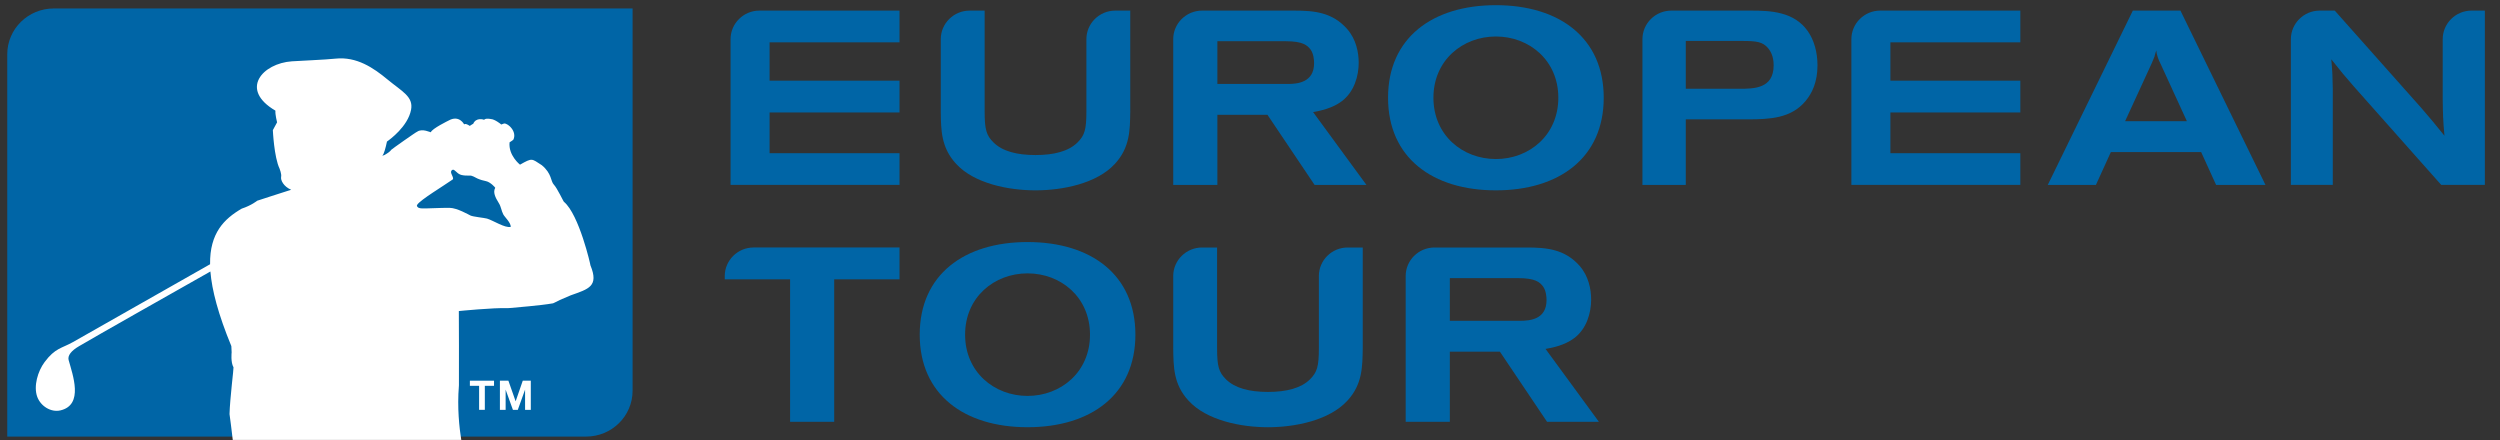 <?xml version="1.0" encoding="UTF-8" standalone="no"?>
<svg width="159px" height="28px" viewBox="0 0 159 28" version="1.1" xmlns="http://www.w3.org/2000/svg" xmlns:xlink="http://www.w3.org/1999/xlink">
    <rect x="0" y="0" width="159" height="28" fill="#333333" stroke="none"/>
    <!-- Generator: sketchtool 41 (35326) - http://www.bohemiancoding.com/sketch -->
    <title>6B9FC2D8-96B1-4B54-A5CC-668E081DBFCC</title>
    <desc>Created with sketchtool.</desc>
    <defs></defs>
    <g id="Page-1" stroke="none" stroke-width="1" fill="none" fill-rule="evenodd">
        <g id="CP-001-Navigation-03D" transform="translate(-120, -1261)">
            <g id="CP-001-:-navigation-:-selected-:-03D" transform="translate(0, 1241)">
                <g id="top-nav" transform="translate(0, 20)">
                    <g id="hero-dropdown" transform="translate(121, 0)">
                        <g id="logo-:-european-tour">
                            <path d="M88.401,17.559 C88.401,16.553 89.222,15.741 90.237,15.741 L96.106,15.741 C97.375,15.741 98.533,15.85 99.47,16.916 C100.041,17.576 100.197,18.41 100.197,19.051 C100.197,19.902 99.912,20.908 99.121,21.504 C98.519,21.959 97.742,22.115 97.297,22.192 L100.689,26.826 L97.392,26.826 L94.395,22.368 L91.209,22.368 L91.209,26.826 L88.401,26.826 L88.401,17.559 Z M91.209,20.403 L95.679,20.403 C96.284,20.403 97.36,20.325 97.36,19.086 C97.36,18.865 97.329,18.49 97.14,18.222 C96.933,17.953 96.663,17.689 95.554,17.689 L91.209,17.689 L91.209,20.403 Z" id="Fill-1" fill="#0065A6"></path>
                            <path d="M56.21,15.74 L56.21,17.766 L52.055,17.766 L52.055,26.826 L49.25,26.826 L49.25,17.766 L45.094,17.766 L45.094,17.558 C45.094,16.556 45.918,15.74 46.931,15.74 L56.21,15.74 Z" id="Fill-3" fill="#0065A6"></path>
                            <path d="M73.617,17.559 C73.617,16.553 74.441,15.741 75.453,15.741 L76.407,15.741 L76.407,22.147 C76.407,23.302 76.516,23.674 76.973,24.126 C77.537,24.683 78.459,24.927 79.644,24.927 C80.825,24.927 81.751,24.683 82.315,24.126 C82.771,23.674 82.88,23.302 82.88,22.147 L82.88,17.559 C82.88,16.553 83.7,15.741 84.715,15.741 L85.67,15.741 L85.67,22.147 C85.652,23.325 85.652,24.44 84.701,25.475 C83.542,26.748 81.34,27.172 79.644,27.172 C77.947,27.172 75.742,26.748 74.584,25.475 C73.632,24.44 73.632,23.325 73.617,22.147 L73.617,17.559 Z" id="Fill-5" fill="#0065A6"></path>
                            <path d="M64.352,25.18 C66.471,25.18 68.324,23.665 68.324,21.285 C68.324,18.901 66.471,17.386 64.352,17.386 C62.234,17.386 60.38,18.901 60.38,21.285 C60.38,23.665 62.234,25.18 64.352,25.18 M57.494,21.285 C57.494,17.466 60.328,15.394 64.352,15.394 C68.38,15.394 71.211,17.466 71.211,21.285 C71.211,25.1 68.38,27.171 64.352,27.171 C60.328,27.171 57.494,25.1 57.494,21.285" id="Fill-7" fill="#0065A6"></path>
                            <path d="M56.21,0.674 L56.21,2.691 L47.946,2.691 L47.946,5.132 L56.21,5.132 L56.21,7.152 L47.946,7.152 L47.946,9.745 L56.21,9.745 L56.21,11.759 L45.464,11.759 L45.464,2.492 C45.464,1.49 46.288,0.674 47.303,0.674 L56.21,0.674 Z" id="Fill-9" fill="#0065A6"></path>
                            <path d="M127.493,0.674 L127.493,2.691 L119.229,2.691 L119.229,5.132 L127.493,5.132 L127.493,7.152 L119.229,7.152 L119.229,9.745 L127.493,9.745 L127.493,11.759 L116.748,11.759 L116.748,2.492 C116.748,1.49 117.571,0.674 118.583,0.674 L127.493,0.674 Z" id="Fill-11" fill="#0065A6"></path>
                            <path d="M136.423,4.082 C136.344,3.94 136.28,3.785 136.234,3.641 C136.184,3.503 136.153,3.361 136.138,3.203 C136.091,3.344 136.059,3.471 136.027,3.594 C135.963,3.736 135.916,3.877 135.853,4.018 L134.156,7.71 L138.087,7.71 L136.423,4.082 Z M134.648,0.676 L137.677,0.676 L143.084,11.761 L139.944,11.761 L138.993,9.672 L133.251,9.672 L132.3,11.761 L129.238,11.761 L134.648,0.676 Z" id="Fill-13" fill="#0065A6"></path>
                            <path d="M103.459,2.493 C103.459,1.49 104.283,0.675 105.295,0.675 L110.364,0.675 C111.552,0.675 113.088,0.72 113.973,1.977 C114.368,2.539 114.592,3.309 114.592,4.155 C114.592,5.222 114.243,5.942 113.83,6.429 C112.913,7.527 111.566,7.591 110.126,7.591 L106.215,7.591 L106.215,11.76 L103.459,11.76 L103.459,2.493 Z M106.215,5.645 L109.666,5.645 C110.568,5.645 111.804,5.628 111.804,4.155 C111.804,3.559 111.598,3.185 111.327,2.934 C110.949,2.602 110.536,2.602 109.366,2.602 L106.215,2.602 L106.215,5.645 Z" id="Fill-15" fill="#0065A6"></path>
                            <path d="M73.617,2.493 C73.617,1.49 74.441,0.675 75.453,0.675 L81.325,0.675 C82.594,0.675 83.749,0.784 84.686,1.853 C85.257,2.513 85.413,3.343 85.413,3.988 C85.413,4.836 85.128,5.842 84.337,6.438 C83.735,6.893 82.958,7.049 82.513,7.129 L85.905,11.76 L82.608,11.76 L79.611,7.302 L76.425,7.302 L76.425,11.76 L73.617,11.76 L73.617,2.493 Z M76.425,5.34 L80.895,5.34 C81.497,5.34 82.576,5.259 82.576,4.02 C82.576,3.799 82.545,3.424 82.356,3.156 C82.149,2.887 81.878,2.622 80.77,2.622 L76.425,2.622 L76.425,5.34 Z" id="Fill-17" fill="#0065A6"></path>
                            <path d="M58.833,2.493 C58.833,1.49 59.656,0.675 60.668,0.675 L61.623,0.675 L61.623,7.081 C61.623,8.236 61.731,8.608 62.188,9.06 C62.752,9.62 63.674,9.861 64.859,9.861 C66.04,9.861 66.966,9.62 67.53,9.06 C67.987,8.608 68.095,8.236 68.095,7.081 L68.095,2.493 C68.095,1.49 68.915,0.675 69.931,0.675 L70.885,0.675 L70.885,7.081 C70.868,8.259 70.868,9.374 69.916,10.412 C68.761,11.682 66.555,12.106 64.859,12.106 C63.163,12.106 60.957,11.682 59.802,10.412 C58.847,9.374 58.847,8.259 58.833,7.081 L58.833,2.493 Z" id="Fill-19" fill="#0065A6"></path>
                            <path d="M94.138,10.115 C96.257,10.115 98.11,8.6 98.11,6.216 C98.11,3.836 96.257,2.321 94.138,2.321 C92.02,2.321 90.166,3.836 90.166,6.216 C90.166,8.6 92.02,10.115 94.138,10.115 M87.28,6.216 C87.28,2.401 90.114,0.329 94.138,0.329 C98.163,0.329 100.997,2.401 100.997,6.216 C100.997,10.035 98.163,12.106 94.138,12.106 C90.114,12.106 87.28,10.035 87.28,6.216" id="Fill-21" fill="#0065A6"></path>
                            <path d="M157.037,0.674 L157.037,11.759 L154.261,11.759 L148.713,5.509 C148.124,4.835 147.886,4.552 147.269,3.769 C147.347,4.616 147.347,4.804 147.365,5.65 L147.365,11.759 L144.7,11.759 L144.7,2.492 C144.7,1.49 145.523,0.674 146.535,0.674 L147.49,0.674 L152.978,6.847 C153.644,7.616 153.77,7.772 154.468,8.636 C154.372,7.584 154.372,7.302 154.357,6.342 L154.357,2.492 C154.357,1.49 155.178,0.674 156.193,0.674 L157.037,0.674 Z" id="Fill-23" fill="#0065A6"></path>
                            <path d="M36.276,27.228 C37.613,27.228 38.694,26.165 38.694,24.85 L38.694,1.077 L2.418,1.077 C1.084,1.077 0,2.14 0,3.454 L0,27.228 L36.276,27.228 Z" id="Fill-28" stroke="#0065A6" stroke-width="1.077" fill="#0065A6"></path>
                            <path d="M25.912,13.253 C25.805,13.256 25.642,13.256 25.56,13.167 C25.503,13.106 25.508,13.066 25.534,13.025 C25.708,12.723 27.268,11.786 27.786,11.418 C27.851,11.374 27.795,11.248 27.777,11.207 C27.736,11.098 27.617,10.931 27.742,10.822 C27.777,10.79 27.845,10.784 27.886,10.816 C27.926,10.85 27.967,10.882 28.008,10.916 C28.121,11.02 28.202,11.092 28.354,11.13 C28.52,11.167 28.691,11.175 28.863,11.167 C29.043,11.155 29.206,11.283 29.366,11.354 C29.55,11.435 29.73,11.484 29.92,11.524 C30.196,11.585 30.498,11.924 30.498,11.945 C30.338,12.225 30.498,12.553 30.726,12.919 C30.874,13.156 30.883,13.397 31.008,13.634 C31.103,13.815 31.488,14.152 31.485,14.429 C31.13,14.524 30.356,14.014 29.974,13.902 C29.808,13.855 29.099,13.787 28.927,13.709 C28.808,13.653 28.071,13.224 27.597,13.219 C27.126,13.21 25.912,13.274 25.912,13.253 M28.185,24.555 C28.188,24.544 28.188,24.509 28.188,24.489 C28.2,24.088 28.182,19.783 28.182,19.783 C28.182,19.783 30.406,19.561 31.284,19.599 C31.307,19.599 31.385,19.596 31.456,19.588 C31.851,19.547 33.335,19.438 34.174,19.291 C34.194,19.288 34.237,19.268 34.281,19.242 C34.391,19.178 34.695,19.028 35.297,18.783 C36.426,18.379 37.106,18.224 36.551,16.873 C36.571,16.89 35.835,13.646 34.868,12.836 C34.852,12.856 34.435,11.956 34.223,11.741 C34.014,11.524 34.106,11.04 33.457,10.505 C32.802,10.089 32.876,10.018 32.072,10.473 C32.072,10.473 31.322,9.884 31.409,9.052 C31.476,9.009 31.578,8.945 31.645,8.891 C31.898,8.392 31.34,7.844 31.065,7.853 C30.976,7.879 30.952,7.896 30.877,7.919 C30.877,7.902 30.454,7.576 30.228,7.573 C30.228,7.573 29.884,7.493 29.786,7.623 C29.765,7.599 29.274,7.447 29.093,7.879 C29.093,7.861 28.877,8.008 28.877,8.008 C28.877,8.008 28.619,7.819 28.52,7.911 C28.52,7.911 28.206,7.285 27.533,7.666 C27.533,7.666 26.463,8.187 26.404,8.409 C26.387,8.433 25.857,8.142 25.528,8.38 C25.506,8.363 23.893,9.501 23.882,9.528 C23.829,9.619 23.681,9.731 23.459,9.856 L23.325,9.904 C23.325,9.902 23.325,9.896 23.322,9.893 C23.422,9.798 23.523,9.417 23.611,9.003 C23.8,8.87 24.94,8.043 25.144,6.98 C25.302,6.141 24.571,5.821 23.645,5.055 C22.75,4.312 21.679,3.586 20.334,3.73 C19.676,3.801 18.036,3.865 17.562,3.9 C15.707,4.029 14.2,5.683 16.519,7.038 C16.508,7.041 16.505,7.044 16.516,7.047 C16.496,7.28 16.622,7.781 16.622,7.781 L16.353,8.277 C16.353,8.277 16.429,9.994 16.782,10.729 C16.782,10.729 16.918,11.072 16.88,11.242 C16.833,11.455 17.04,11.87 17.518,12.069 C16.528,12.389 15.713,12.645 15.359,12.766 C15.359,12.766 14.992,13.066 14.375,13.268 C13.261,13.916 12.335,14.818 12.361,16.806 C8.895,18.775 4.7,21.155 3.644,21.754 C2.919,22.163 2.512,22.123 1.839,23.025 C1.403,23.607 1.123,24.564 1.368,25.236 C1.581,25.82 2.226,26.244 2.847,26.1 C4.339,25.748 3.621,23.832 3.364,22.896 C3.292,22.618 3.524,22.31 4.025,22.019 C5.415,21.203 9.218,19.057 12.381,17.267 C12.478,18.458 12.879,19.991 13.714,22.013 C13.72,22.146 13.726,22.275 13.732,22.412 C13.732,22.412 13.662,23.037 13.851,23.363 C13.874,23.363 13.619,25.406 13.598,26.333 C13.598,26.345 13.601,26.382 13.607,26.408 C13.632,26.578 13.738,27.391 13.804,27.978 L28.337,27.978 C28.211,27.2 28.074,25.918 28.185,24.555" id="Fill-30" fill="#FFFFFF"></path>
                            <polygon id="Fill-32" fill="#FFFFFF" points="28.884 24.538 29.471 24.538 29.471 26.065 29.835 26.065 29.835 24.538 30.42 24.538 30.42 24.212 28.884 24.212"></polygon>
                            <polygon id="Fill-34" fill="#FFFFFF" points="31.795 25.524 31.333 24.209 30.794 24.209 30.794 26.066 31.158 26.066 31.158 24.781 31.621 26.066 31.932 26.066 32.395 24.781 32.395 26.066 32.759 26.066 32.759 24.209 32.249 24.209"></polygon>
                        </g>
                    </g>
                </g>
            </g>
        </g>
    </g>
</svg>